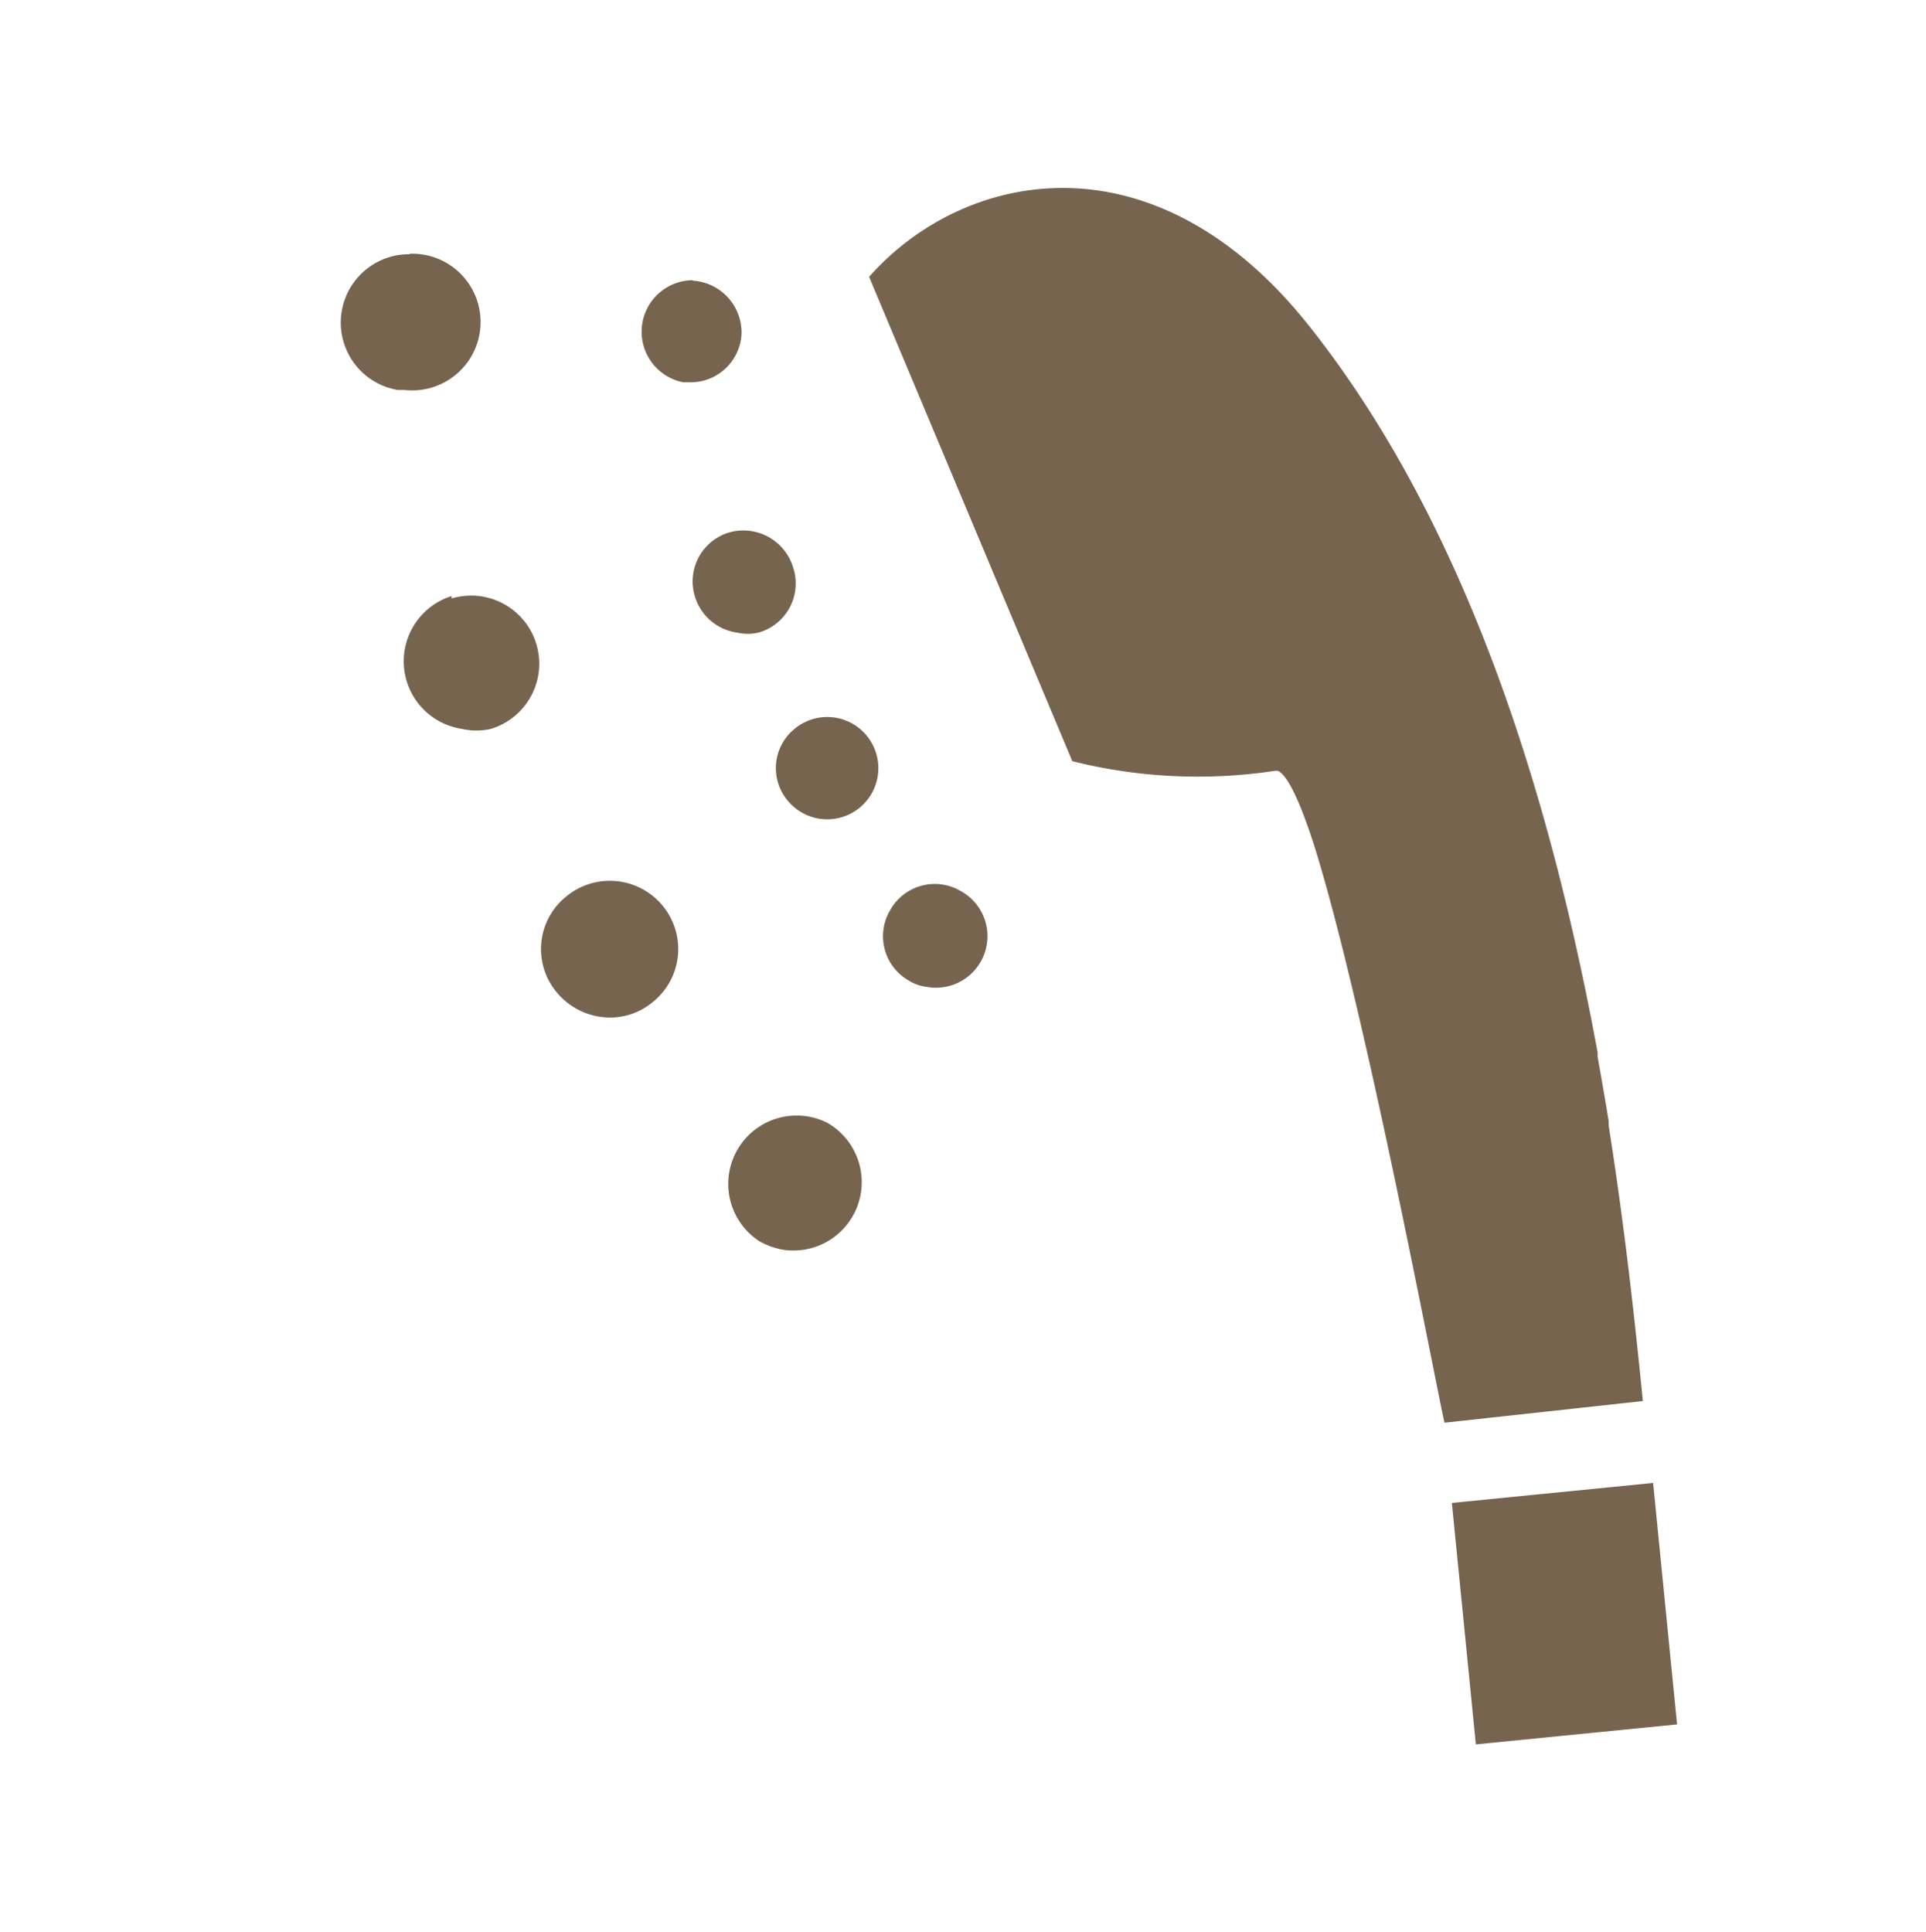 <svg id="_1" data-name="1" xmlns="http://www.w3.org/2000/svg" viewBox="0 0 40 40.13"><defs><style>.cls-1{fill:#77644f;}</style></defs><title>アートボード 7 のコピー 5</title><path class="cls-1" d="M27.26,6.86c3.33,4.25,5,10,5.92,15l0,.09c.08.45.16.9.23,1.34,0,0,0,.06,0,.09.35,2.22.56,4.22.71,5.72v0h0v0L30,29.55c-.19-.83-1.65-8.62-2.71-12-.28-.87-.54-1.44-.75-1.54h-.06a10.72,10.72,0,0,1-4.21-.2L18.05,5.75C20,3.54,24,2.67,27.26,6.86Z"/><rect class="cls-1" x="30.39" y="30.99" width="4.2" height="5.04" transform="translate(-3.15 3.38) rotate(-5.67)"/><path class="cls-1" d="M14.4,5.83a1.08,1.08,0,0,1,1,1.11,1.06,1.06,0,0,1-1.1,1h-.11a1.07,1.07,0,0,1,.19-2.12Z"/><path class="cls-1" d="M8.51,5.27A1.42,1.42,0,1,1,8.4,8.1H8.26a1.42,1.42,0,0,1,.25-2.82Z"/><path class="cls-1" d="M15.75,13.14a1,1,0,0,1-.44,0,1.07,1.07,0,0,1-.88-.76,1.06,1.06,0,0,1,.71-1.32,1.08,1.08,0,0,1,1.33.72A1.06,1.06,0,0,1,15.75,13.14Z"/><path class="cls-1" d="M9.38,12.43a1.41,1.41,0,1,1,.81,2.71,1.34,1.34,0,0,1-.59,0,1.42,1.42,0,0,1-.22-2.76Z"/><path class="cls-1" d="M13.76,18.81a1.41,1.41,0,0,1-.2,2,1.38,1.38,0,0,1-1.09.31,1.44,1.44,0,0,1-.9-.5,1.4,1.4,0,0,1,.19-2A1.42,1.42,0,0,1,13.76,18.81Z"/><path class="cls-1" d="M18,15.28a1.06,1.06,0,1,1-1.64,1.35,1.05,1.05,0,0,1,.14-1.49A1.06,1.06,0,0,1,18,15.28Z"/><path class="cls-1" d="M18.49,18.9a1.06,1.06,0,0,1,1.45-.4,1.07,1.07,0,0,1-.68,2,.91.91,0,0,1-.38-.13A1.06,1.06,0,0,1,18.49,18.9Z"/><path class="cls-1" d="M17.18,23.32a1.42,1.42,0,0,1-.9,2.64,1.55,1.55,0,0,1-.51-.18,1.42,1.42,0,0,1,1.41-2.46Z"/></svg>